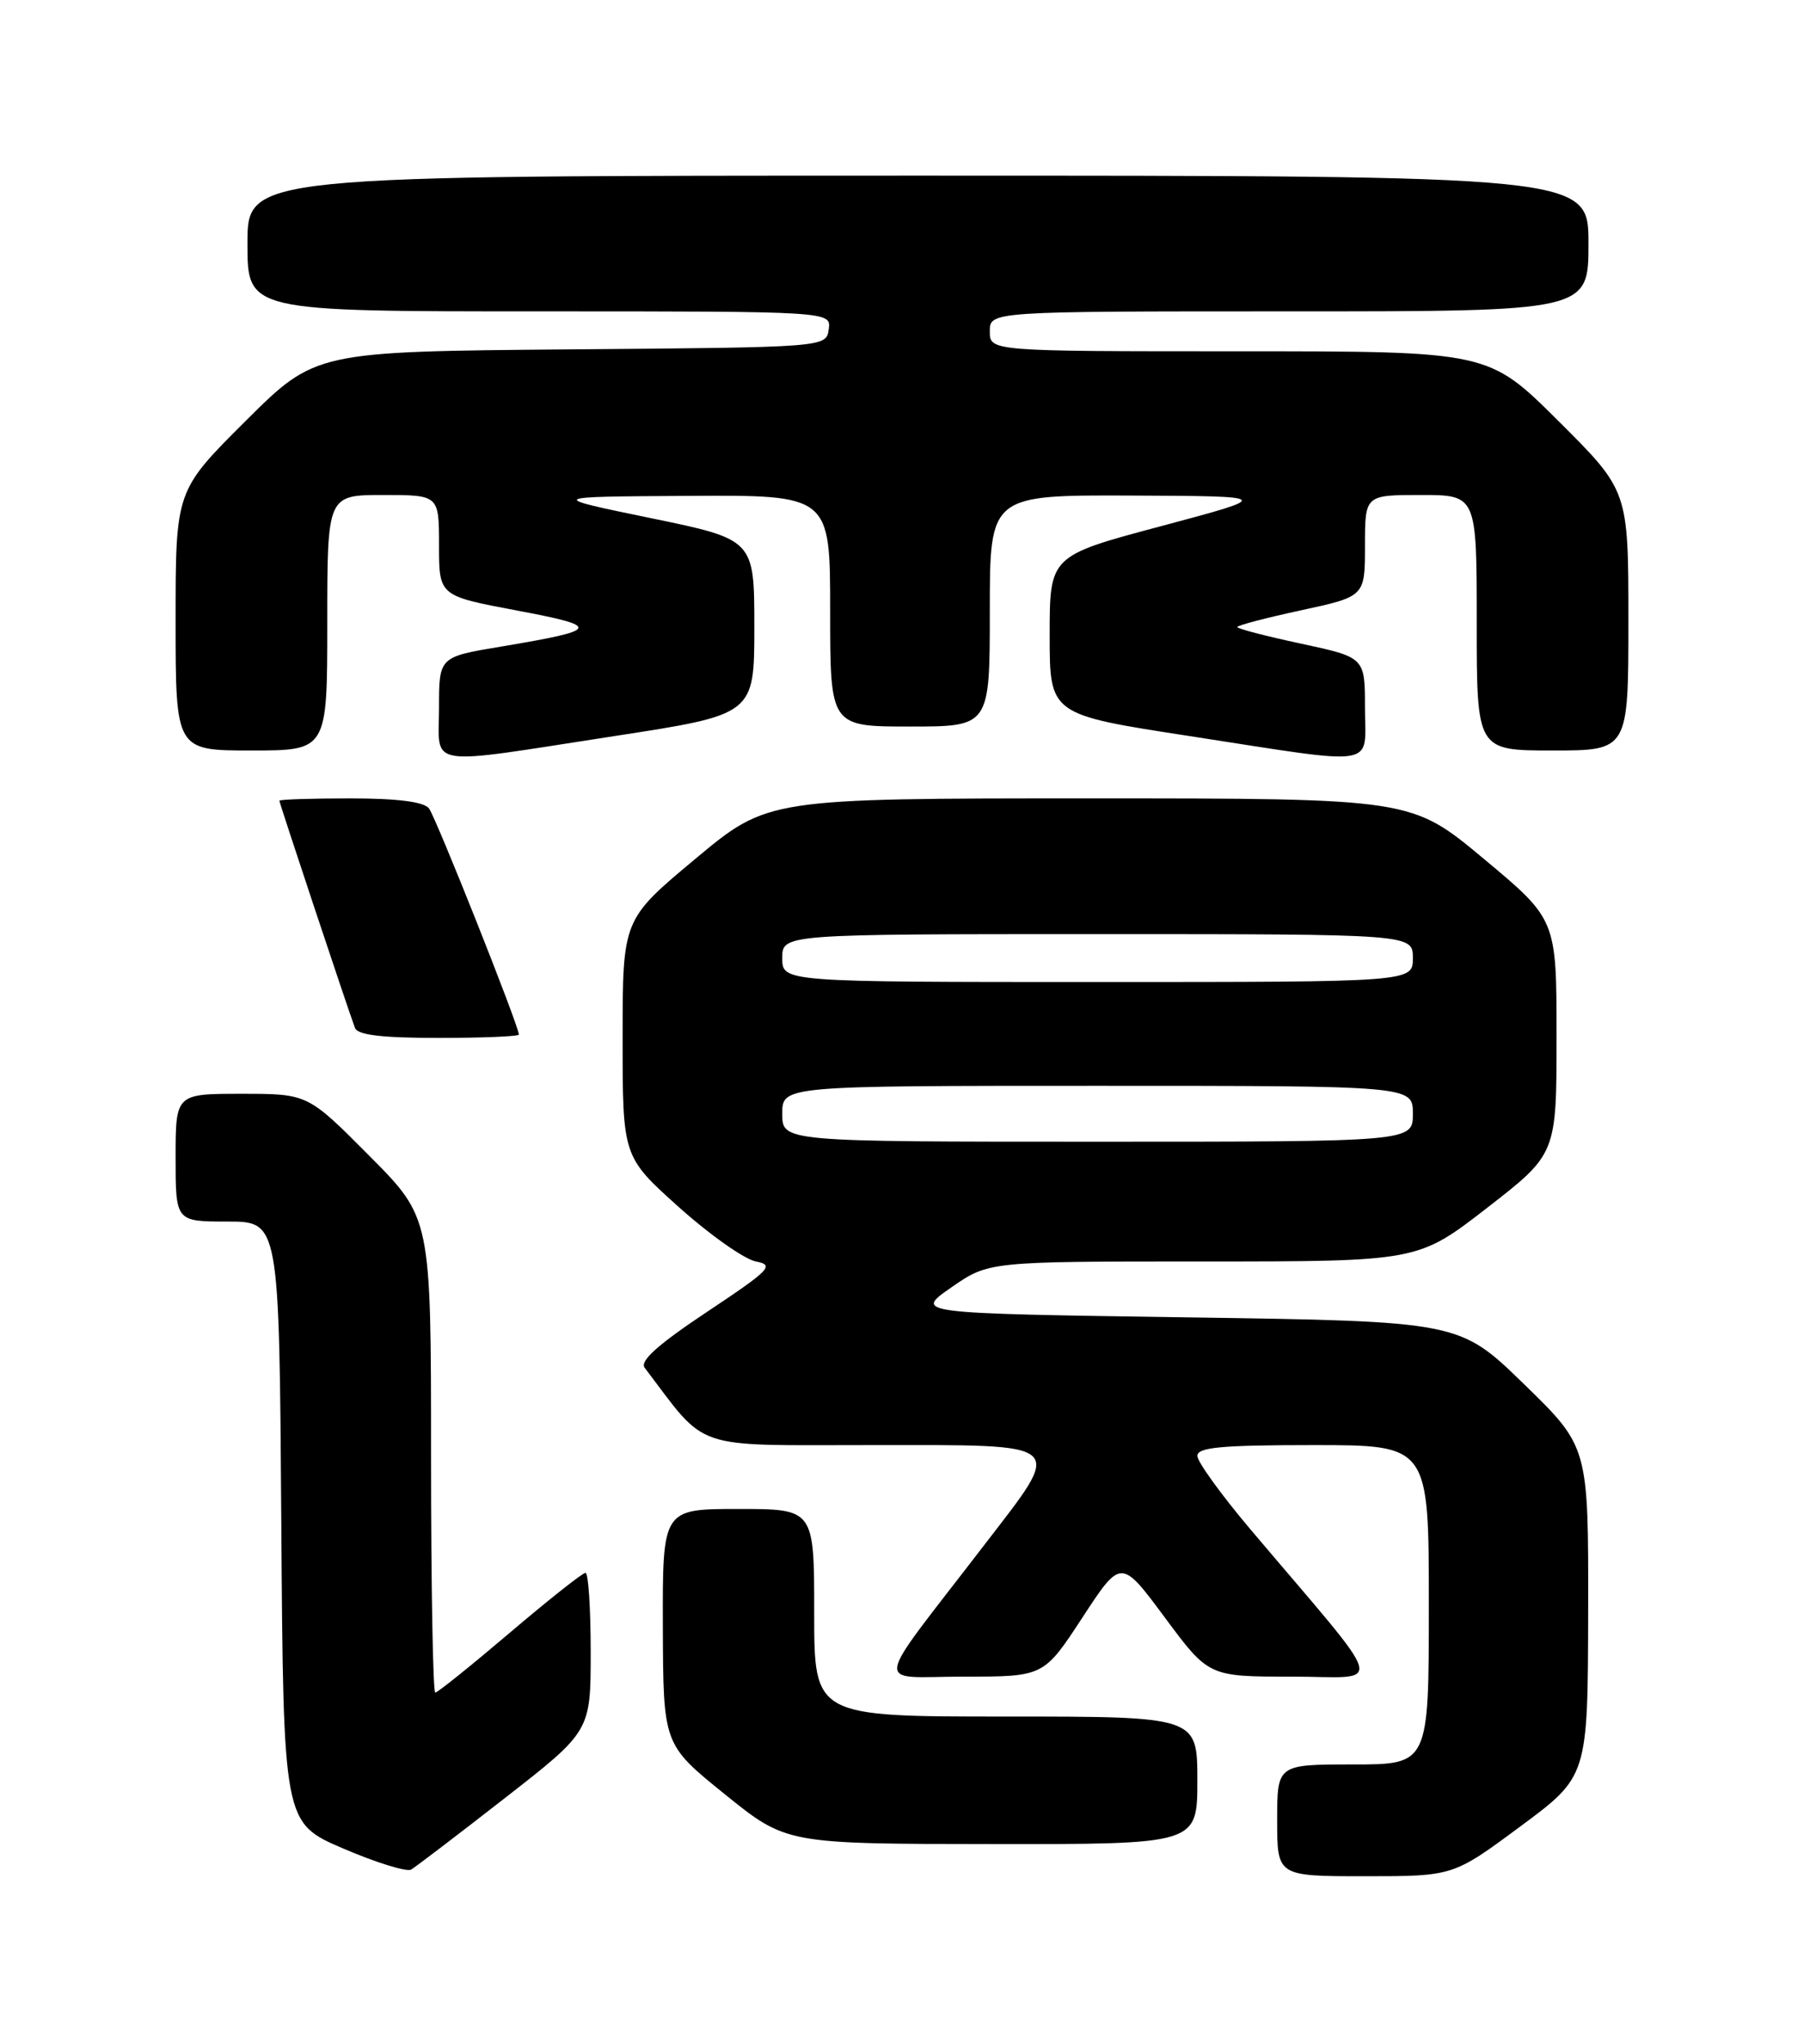 <?xml version="1.0" encoding="UTF-8" standalone="no"?>
<!DOCTYPE svg PUBLIC "-//W3C//DTD SVG 1.1//EN" "http://www.w3.org/Graphics/SVG/1.1/DTD/svg11.dtd" >
<svg xmlns="http://www.w3.org/2000/svg" xmlns:xlink="http://www.w3.org/1999/xlink" version="1.1" viewBox="0 0 226 256">
 <g >
 <path fill="currentColor"
d=" M 63.25 225.21 C 74.00 216.83 74.00 216.83 74.00 206.91 C 74.00 201.46 73.71 197.00 73.35 197.00 C 72.98 197.00 68.72 200.38 63.87 204.50 C 59.02 208.62 54.82 212.00 54.53 212.00 C 54.24 212.00 54.00 198.62 54.00 182.27 C 54.00 152.54 54.00 152.54 46.27 144.77 C 38.55 137.00 38.55 137.00 30.27 137.00 C 22.00 137.00 22.00 137.00 22.00 145.00 C 22.00 153.00 22.00 153.00 28.49 153.00 C 34.98 153.00 34.98 153.00 35.24 190.66 C 35.50 228.31 35.50 228.31 43.00 231.53 C 47.12 233.30 50.95 234.48 51.50 234.17 C 52.05 233.85 57.34 229.82 63.25 225.21 Z  M 190.48 228.75 C 198.92 222.50 198.92 222.50 198.96 201.86 C 199.00 181.22 199.00 181.22 190.92 173.36 C 182.84 165.50 182.84 165.50 148.67 165.00 C 114.50 164.50 114.50 164.50 119.18 161.25 C 123.86 158.00 123.86 158.00 150.75 158.00 C 177.64 158.00 177.64 158.00 186.32 151.27 C 195.00 144.53 195.00 144.53 195.00 129.85 C 195.00 115.17 195.00 115.17 185.91 107.59 C 176.82 100.00 176.82 100.00 136.50 100.00 C 96.18 100.00 96.18 100.00 87.09 107.59 C 78.00 115.17 78.00 115.17 78.00 130.02 C 78.00 144.87 78.00 144.87 85.04 151.19 C 88.91 154.66 93.25 157.72 94.69 158.00 C 97.07 158.46 96.52 159.02 88.58 164.31 C 82.44 168.39 80.12 170.47 80.76 171.31 C 88.74 181.81 86.38 181.00 109.17 181.00 C 134.03 181.00 133.38 180.41 123.20 193.65 C 109.07 212.05 109.37 210.00 120.76 210.00 C 130.76 210.00 130.76 210.00 135.60 202.60 C 140.44 195.20 140.44 195.20 145.93 202.60 C 151.42 210.00 151.42 210.00 161.83 210.00 C 173.57 210.00 174.20 212.29 156.69 191.60 C 153.01 187.25 150.00 183.09 150.00 182.35 C 150.00 181.28 153.01 181.00 164.50 181.00 C 179.00 181.00 179.00 181.00 179.00 201.00 C 179.00 221.00 179.00 221.00 169.50 221.00 C 160.00 221.00 160.00 221.00 160.00 228.00 C 160.00 235.00 160.00 235.00 171.02 235.00 C 182.05 235.00 182.05 235.00 190.48 228.75 Z  M 150.00 223.00 C 150.00 215.00 150.00 215.00 126.00 215.00 C 102.00 215.00 102.00 215.00 102.00 202.00 C 102.00 189.00 102.00 189.00 92.50 189.00 C 83.00 189.00 83.00 189.00 83.04 203.75 C 83.09 218.50 83.09 218.50 90.79 224.72 C 98.50 230.95 98.50 230.95 124.25 230.97 C 150.00 231.00 150.00 231.00 150.00 223.00 Z  M 65.00 129.58 C 65.00 128.50 54.60 102.36 53.74 101.25 C 53.08 100.42 49.79 100.00 43.88 100.00 C 38.99 100.00 35.00 100.13 35.00 100.29 C 35.00 100.58 43.58 126.38 44.47 128.75 C 44.80 129.64 47.86 130.00 54.97 130.00 C 60.49 130.00 65.00 129.81 65.00 129.58 Z  M 77.00 92.19 C 94.50 89.50 94.50 89.50 94.50 78.54 C 94.50 67.57 94.50 67.57 81.50 64.89 C 68.50 62.21 68.50 62.21 86.25 62.11 C 104.00 62.00 104.00 62.00 104.00 76.50 C 104.00 91.00 104.00 91.00 114.00 91.00 C 124.00 91.00 124.00 91.00 124.00 76.50 C 124.00 62.00 124.00 62.00 141.75 62.07 C 159.50 62.15 159.50 62.15 145.50 65.89 C 131.50 69.62 131.50 69.62 131.50 79.56 C 131.50 89.50 131.50 89.50 149.00 92.19 C 173.13 95.91 171.00 96.25 171.00 88.67 C 171.00 82.34 171.00 82.34 163.00 80.62 C 158.60 79.68 155.00 78.74 155.00 78.54 C 155.00 78.33 158.60 77.39 163.00 76.44 C 171.00 74.71 171.00 74.71 171.00 68.36 C 171.00 62.00 171.00 62.00 178.00 62.00 C 185.00 62.00 185.00 62.00 185.00 78.00 C 185.00 94.00 185.00 94.00 194.50 94.00 C 204.00 94.00 204.00 94.00 204.00 77.73 C 204.00 61.46 204.00 61.46 195.23 52.73 C 186.46 44.00 186.46 44.00 155.23 44.00 C 124.00 44.00 124.00 44.00 124.00 41.50 C 124.00 39.00 124.00 39.00 161.50 39.00 C 199.00 39.00 199.00 39.00 199.00 30.50 C 199.00 22.00 199.00 22.00 115.00 22.00 C 31.00 22.00 31.00 22.00 31.00 30.50 C 31.00 39.00 31.00 39.00 67.57 39.00 C 104.14 39.00 104.14 39.00 103.82 41.25 C 103.50 43.50 103.50 43.50 71.51 43.76 C 39.51 44.03 39.51 44.03 30.76 52.74 C 22.00 61.46 22.00 61.46 22.00 77.73 C 22.00 94.00 22.00 94.00 31.50 94.00 C 41.00 94.00 41.00 94.00 41.00 78.00 C 41.00 62.00 41.00 62.00 48.00 62.00 C 55.00 62.00 55.00 62.00 55.00 68.32 C 55.00 74.63 55.00 74.63 64.72 76.46 C 75.43 78.48 75.26 78.89 62.75 80.99 C 55.00 82.28 55.00 82.28 55.00 88.64 C 55.00 96.25 52.86 95.91 77.00 92.19 Z  M 98.00 139.50 C 98.00 136.00 98.00 136.00 137.50 136.00 C 177.00 136.00 177.00 136.00 177.00 139.50 C 177.00 143.00 177.00 143.00 137.50 143.00 C 98.00 143.00 98.00 143.00 98.00 139.50 Z  M 98.00 120.00 C 98.00 117.00 98.00 117.00 137.50 117.00 C 177.00 117.00 177.00 117.00 177.00 120.00 C 177.00 123.00 177.00 123.00 137.50 123.00 C 98.00 123.00 98.00 123.00 98.00 120.00 Z "/>
</g>
</svg>